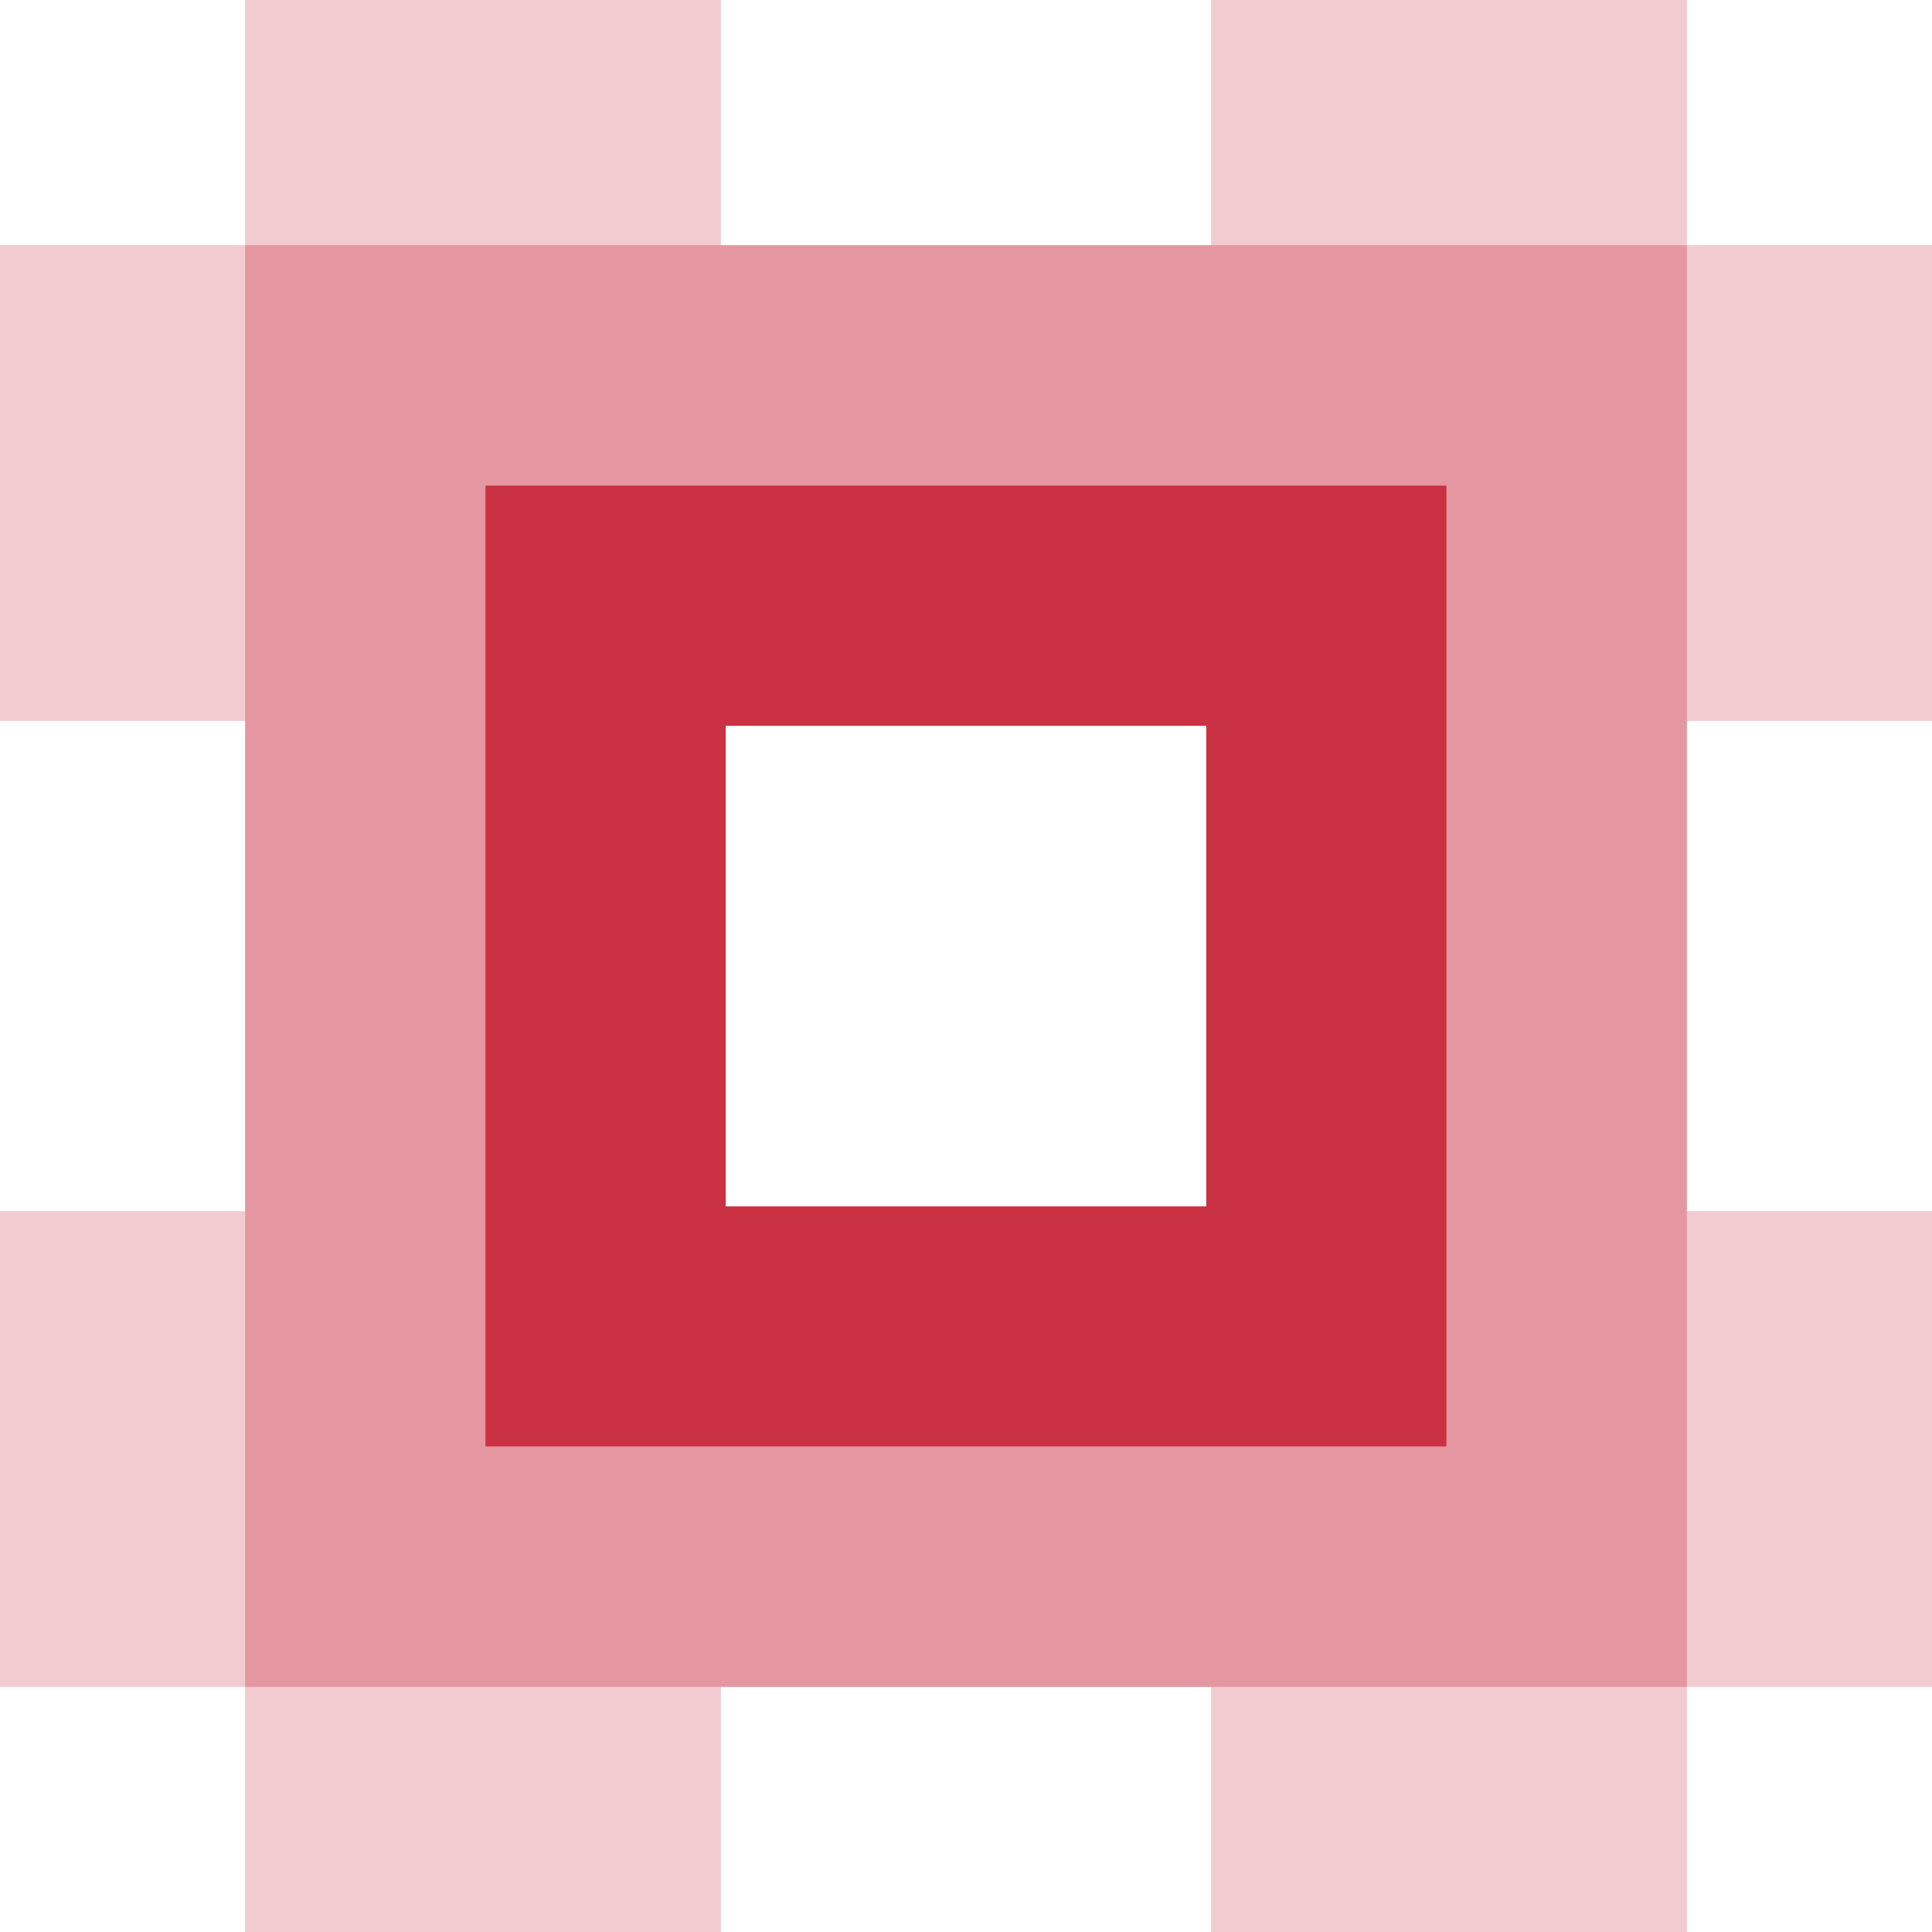 <svg xmlns="http://www.w3.org/2000/svg" fill="none" viewBox="0 0 30 30">
  <g fill="#CA3142" clip-path="url(#pyrope_svg__a)">
    <path fill-rule="evenodd" d="M7.537 7.537v14.925h14.925V7.538H7.537ZM15 11.27h-3.731v7.463h7.462V11.27H15Z" clip-rule="evenodd"/>
    <path fill-opacity=".25" d="M3.806 3.806V0h7.388v3.806H3.806Zm15 0V0h7.388v3.806h-7.388ZM3.806 30v-3.806h7.388V30H3.806Zm15 0v-3.806h7.388V30h-7.388ZM0 3.806h3.806v7.388H0V3.806Zm0 15h3.806v7.388H0v-7.388Zm30-15h-3.806v7.388H30V3.806Z"/>
    <path fill-opacity=".25" d="M30 18.806h-3.806v7.388H30v-7.388Z"/>
    <path fill-opacity=".5" fill-rule="evenodd" d="M11.269 3.806H3.806v22.388h22.388V3.806H11.269Zm0 3.731H7.537v14.925h14.925V7.537H11.27Z" clip-rule="evenodd"/>
  </g>
  <defs>
    <clipPath id="pyrope_svg__a">
      <path fill="#fff" d="M0 0h30v30H0z"/>
    </clipPath>
  </defs>
</svg>

